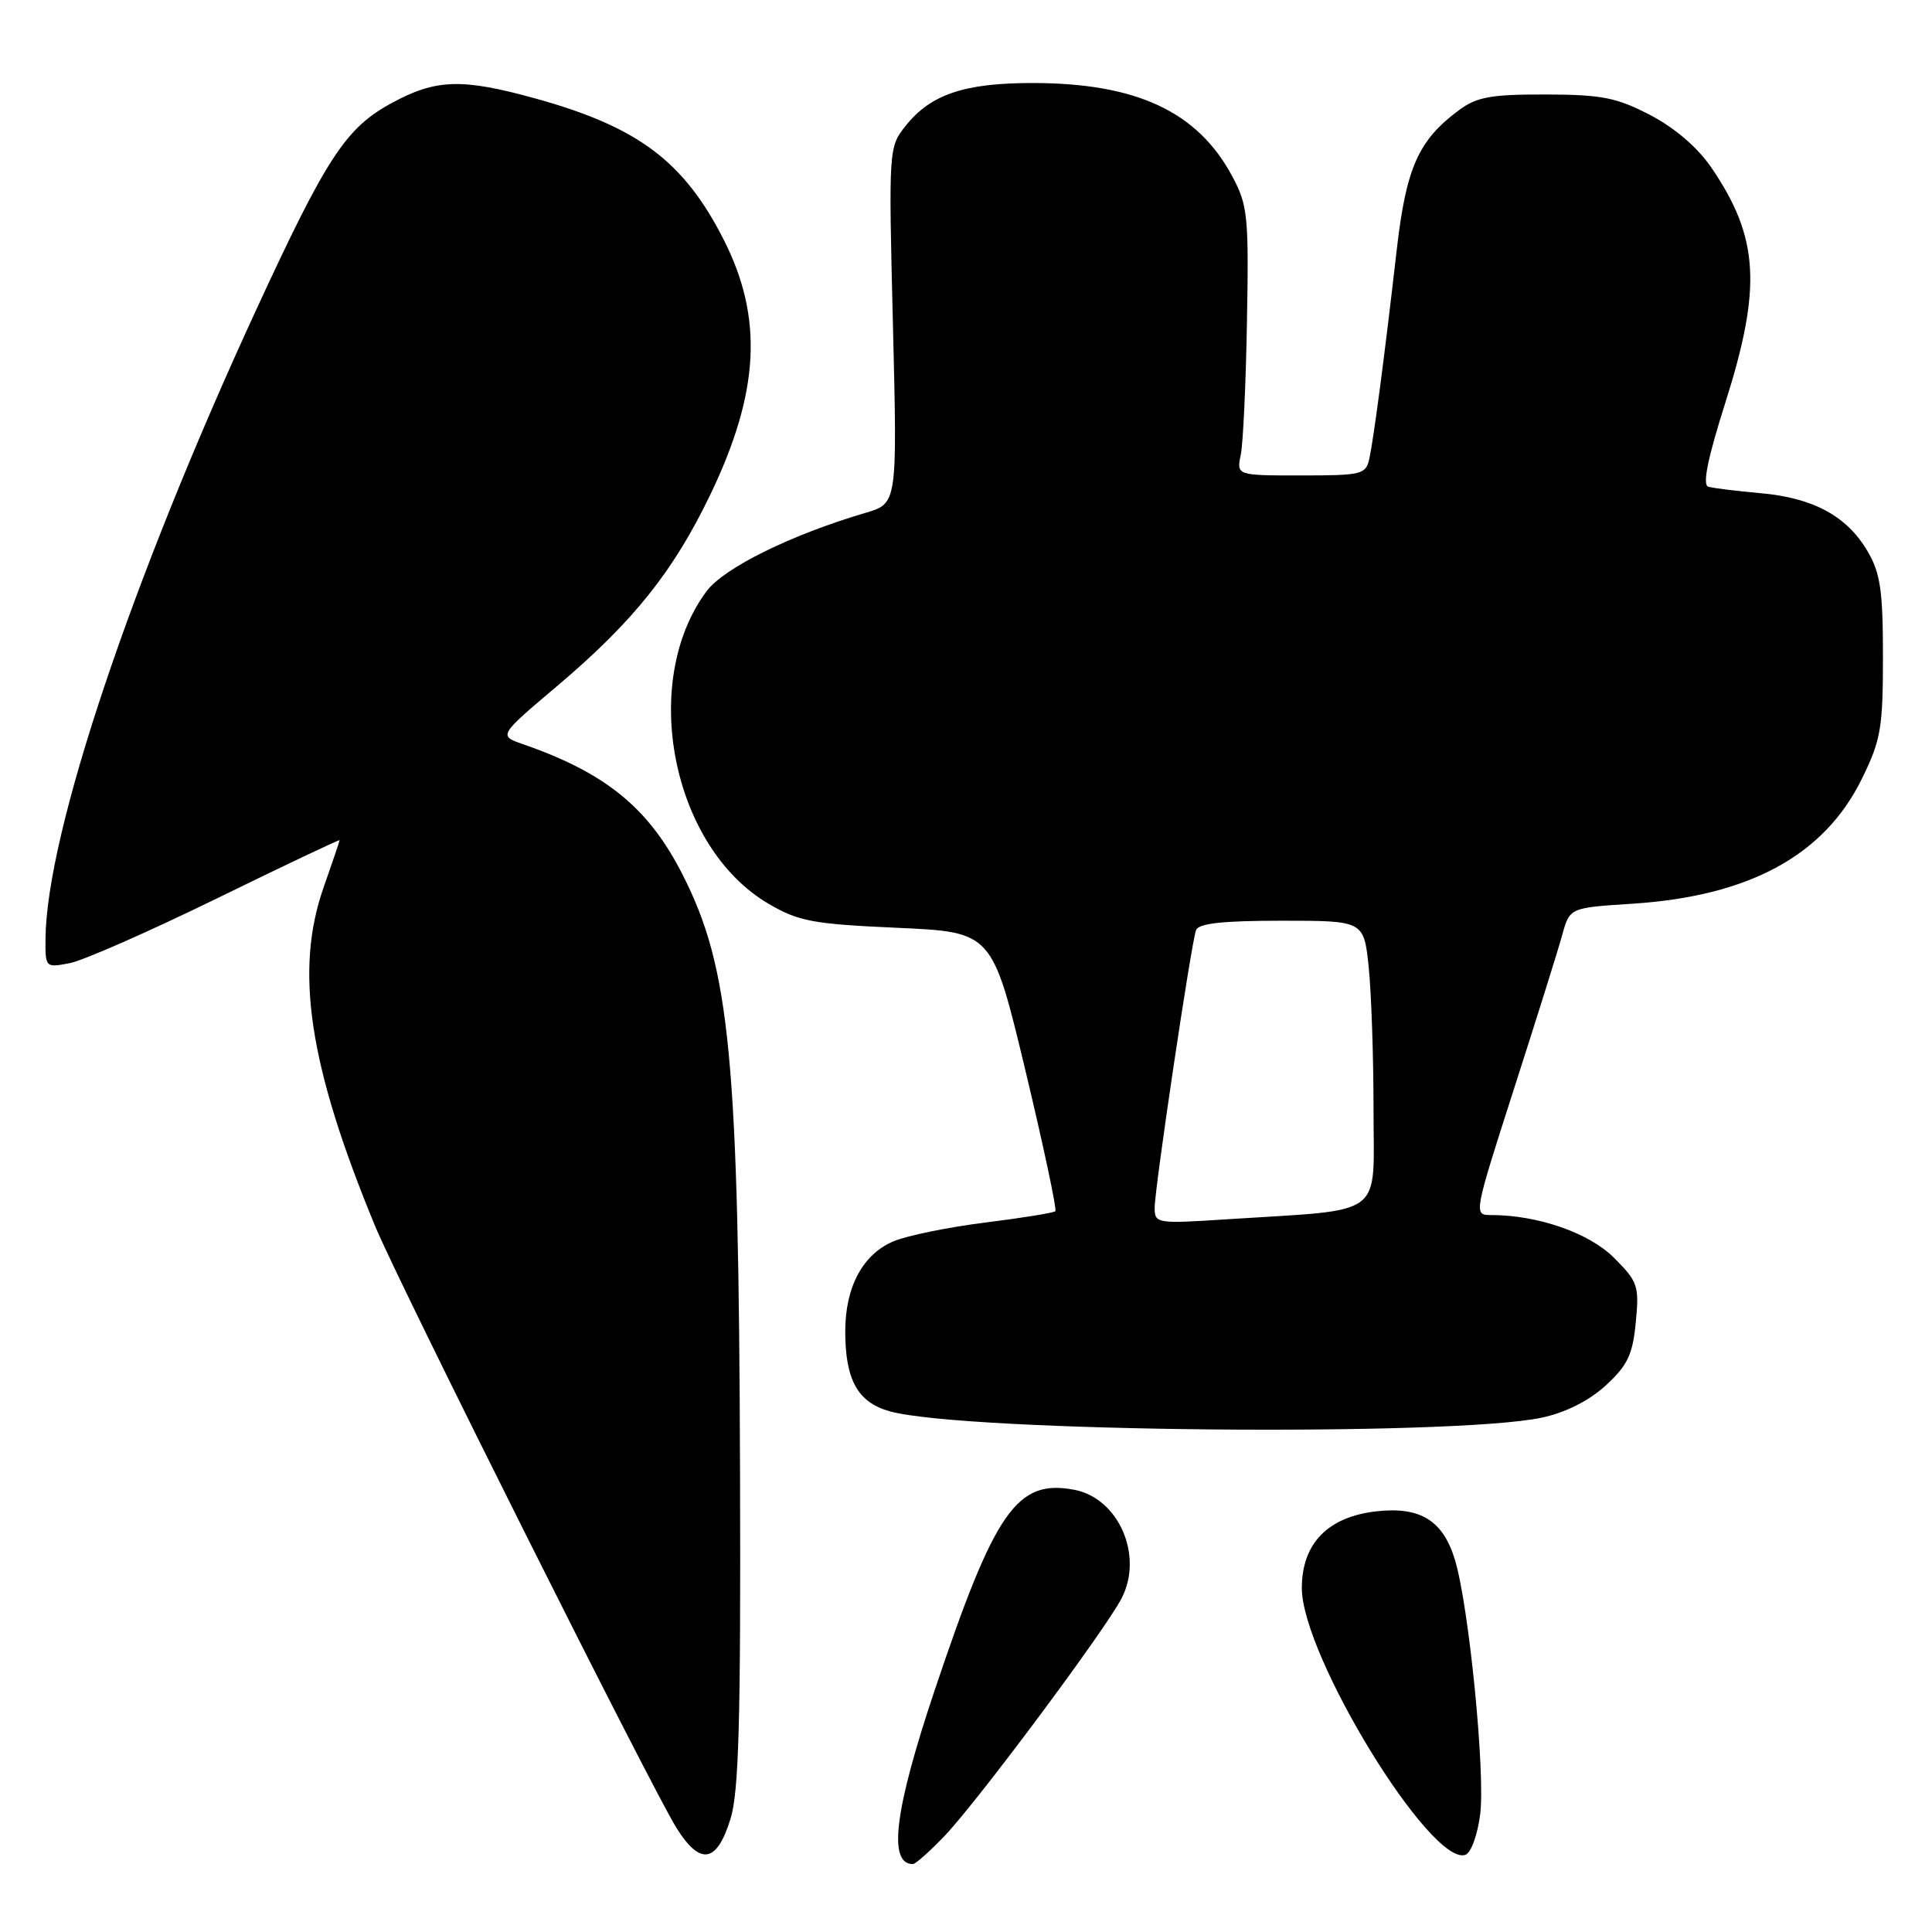 <?xml version="1.0" encoding="UTF-8" standalone="no"?>
<!DOCTYPE svg PUBLIC "-//W3C//DTD SVG 1.1//EN" "http://www.w3.org/Graphics/SVG/1.1/DTD/svg11.dtd" >
<svg xmlns="http://www.w3.org/2000/svg" xmlns:xlink="http://www.w3.org/1999/xlink" version="1.1" viewBox="0 0 256 256">
 <g >
 <path fill="currentColor"
d=" M 125.18 243.25 C 129.54 238.68 146.43 216.01 148.62 211.78 C 151.55 206.11 148.22 198.51 142.33 197.40 C 134.73 195.98 131.85 200.12 123.85 223.96 C 118.53 239.83 117.63 247.00 120.96 247.00 C 121.31 247.00 123.21 245.31 125.18 243.25 Z  M 96.80 240.99 C 97.90 237.44 98.16 227.93 98.06 195.50 C 97.89 140.18 96.76 128.35 90.47 115.94 C 85.98 107.07 80.29 102.42 69.30 98.61 C 66.04 97.48 66.04 97.48 73.98 90.77 C 83.94 82.33 89.25 75.68 94.14 65.50 C 100.64 51.95 101.16 42.15 95.91 31.79 C 90.64 21.39 84.57 16.83 71.02 13.07 C 61.20 10.35 57.77 10.46 51.89 13.66 C 45.81 16.96 43.29 20.82 33.97 41.00 C 17.39 76.93 6.16 110.44 6.03 124.38 C 6.00 128.22 6.03 128.24 9.25 127.62 C 11.04 127.27 19.81 123.41 28.75 119.04 C 37.69 114.67 45.00 111.20 45.00 111.33 C 45.00 111.46 44.05 114.25 42.90 117.53 C 39.00 128.57 40.92 141.22 49.72 162.50 C 52.88 170.14 86.44 237.16 89.68 242.28 C 92.81 247.24 95.00 246.85 96.80 240.99 Z  M 196.13 240.42 C 196.83 234.98 194.65 212.90 192.80 206.73 C 191.22 201.47 188.21 199.60 182.36 200.26 C 175.94 200.99 172.50 204.53 172.50 210.43 C 172.50 219.39 189.59 247.29 194.16 245.78 C 194.91 245.54 195.78 243.17 196.13 240.42 Z  M 204.33 187.84 C 207.47 187.16 210.55 185.61 212.77 183.58 C 215.67 180.91 216.34 179.51 216.75 175.21 C 217.22 170.38 217.03 169.83 213.86 166.66 C 210.56 163.36 203.77 161.00 197.57 161.00 C 195.25 161.00 195.26 160.93 200.62 144.25 C 203.58 135.04 206.46 125.88 207.00 123.89 C 208.00 120.28 208.00 120.28 216.25 119.75 C 231.77 118.76 241.71 113.36 246.70 103.21 C 249.23 98.06 249.50 96.48 249.50 87.00 C 249.50 78.24 249.16 75.93 247.46 73.04 C 244.73 68.39 240.28 65.97 233.29 65.35 C 230.11 65.07 226.98 64.68 226.35 64.49 C 225.56 64.25 226.29 60.69 228.60 53.41 C 233.47 38.07 233.08 31.50 226.79 22.24 C 224.96 19.56 221.96 16.97 218.69 15.26 C 214.22 12.93 212.29 12.54 204.83 12.52 C 197.57 12.50 195.69 12.84 193.33 14.59 C 187.93 18.58 186.31 22.24 185.06 33.23 C 183.49 46.97 182.04 58.00 181.45 60.75 C 180.99 62.87 180.47 63.00 172.40 63.00 C 163.84 63.00 163.84 63.00 164.41 60.25 C 164.72 58.74 165.09 50.75 165.23 42.50 C 165.48 28.66 165.33 27.18 163.29 23.38 C 158.70 14.78 150.59 11.00 136.79 11.00 C 127.81 11.00 123.34 12.50 120.04 16.63 C 117.75 19.49 117.74 19.57 118.32 43.11 C 118.90 66.71 118.90 66.71 114.70 67.95 C 104.79 70.87 95.90 75.26 93.61 78.36 C 84.69 90.38 89.04 112.25 101.83 119.75 C 105.83 122.09 107.69 122.44 118.90 122.94 C 131.47 123.50 131.47 123.50 135.86 141.79 C 138.27 151.86 140.06 160.27 139.84 160.49 C 139.62 160.71 135.46 161.38 130.58 161.99 C 125.71 162.60 120.24 163.71 118.42 164.47 C 114.34 166.17 112.00 170.52 112.00 176.40 C 112.00 182.86 113.66 185.83 117.91 187.01 C 127.81 189.76 192.50 190.37 204.33 187.84 Z  M 153.00 160.03 C 153.00 157.44 157.83 125.03 158.48 123.25 C 158.81 122.35 162.03 122.00 169.83 122.00 C 180.72 122.00 180.72 122.00 181.36 128.15 C 181.71 131.53 182.00 140.04 182.00 147.05 C 182.00 161.55 183.81 160.19 162.75 161.55 C 153.24 162.17 153.00 162.13 153.00 160.03 Z "/>
</g>
</svg>